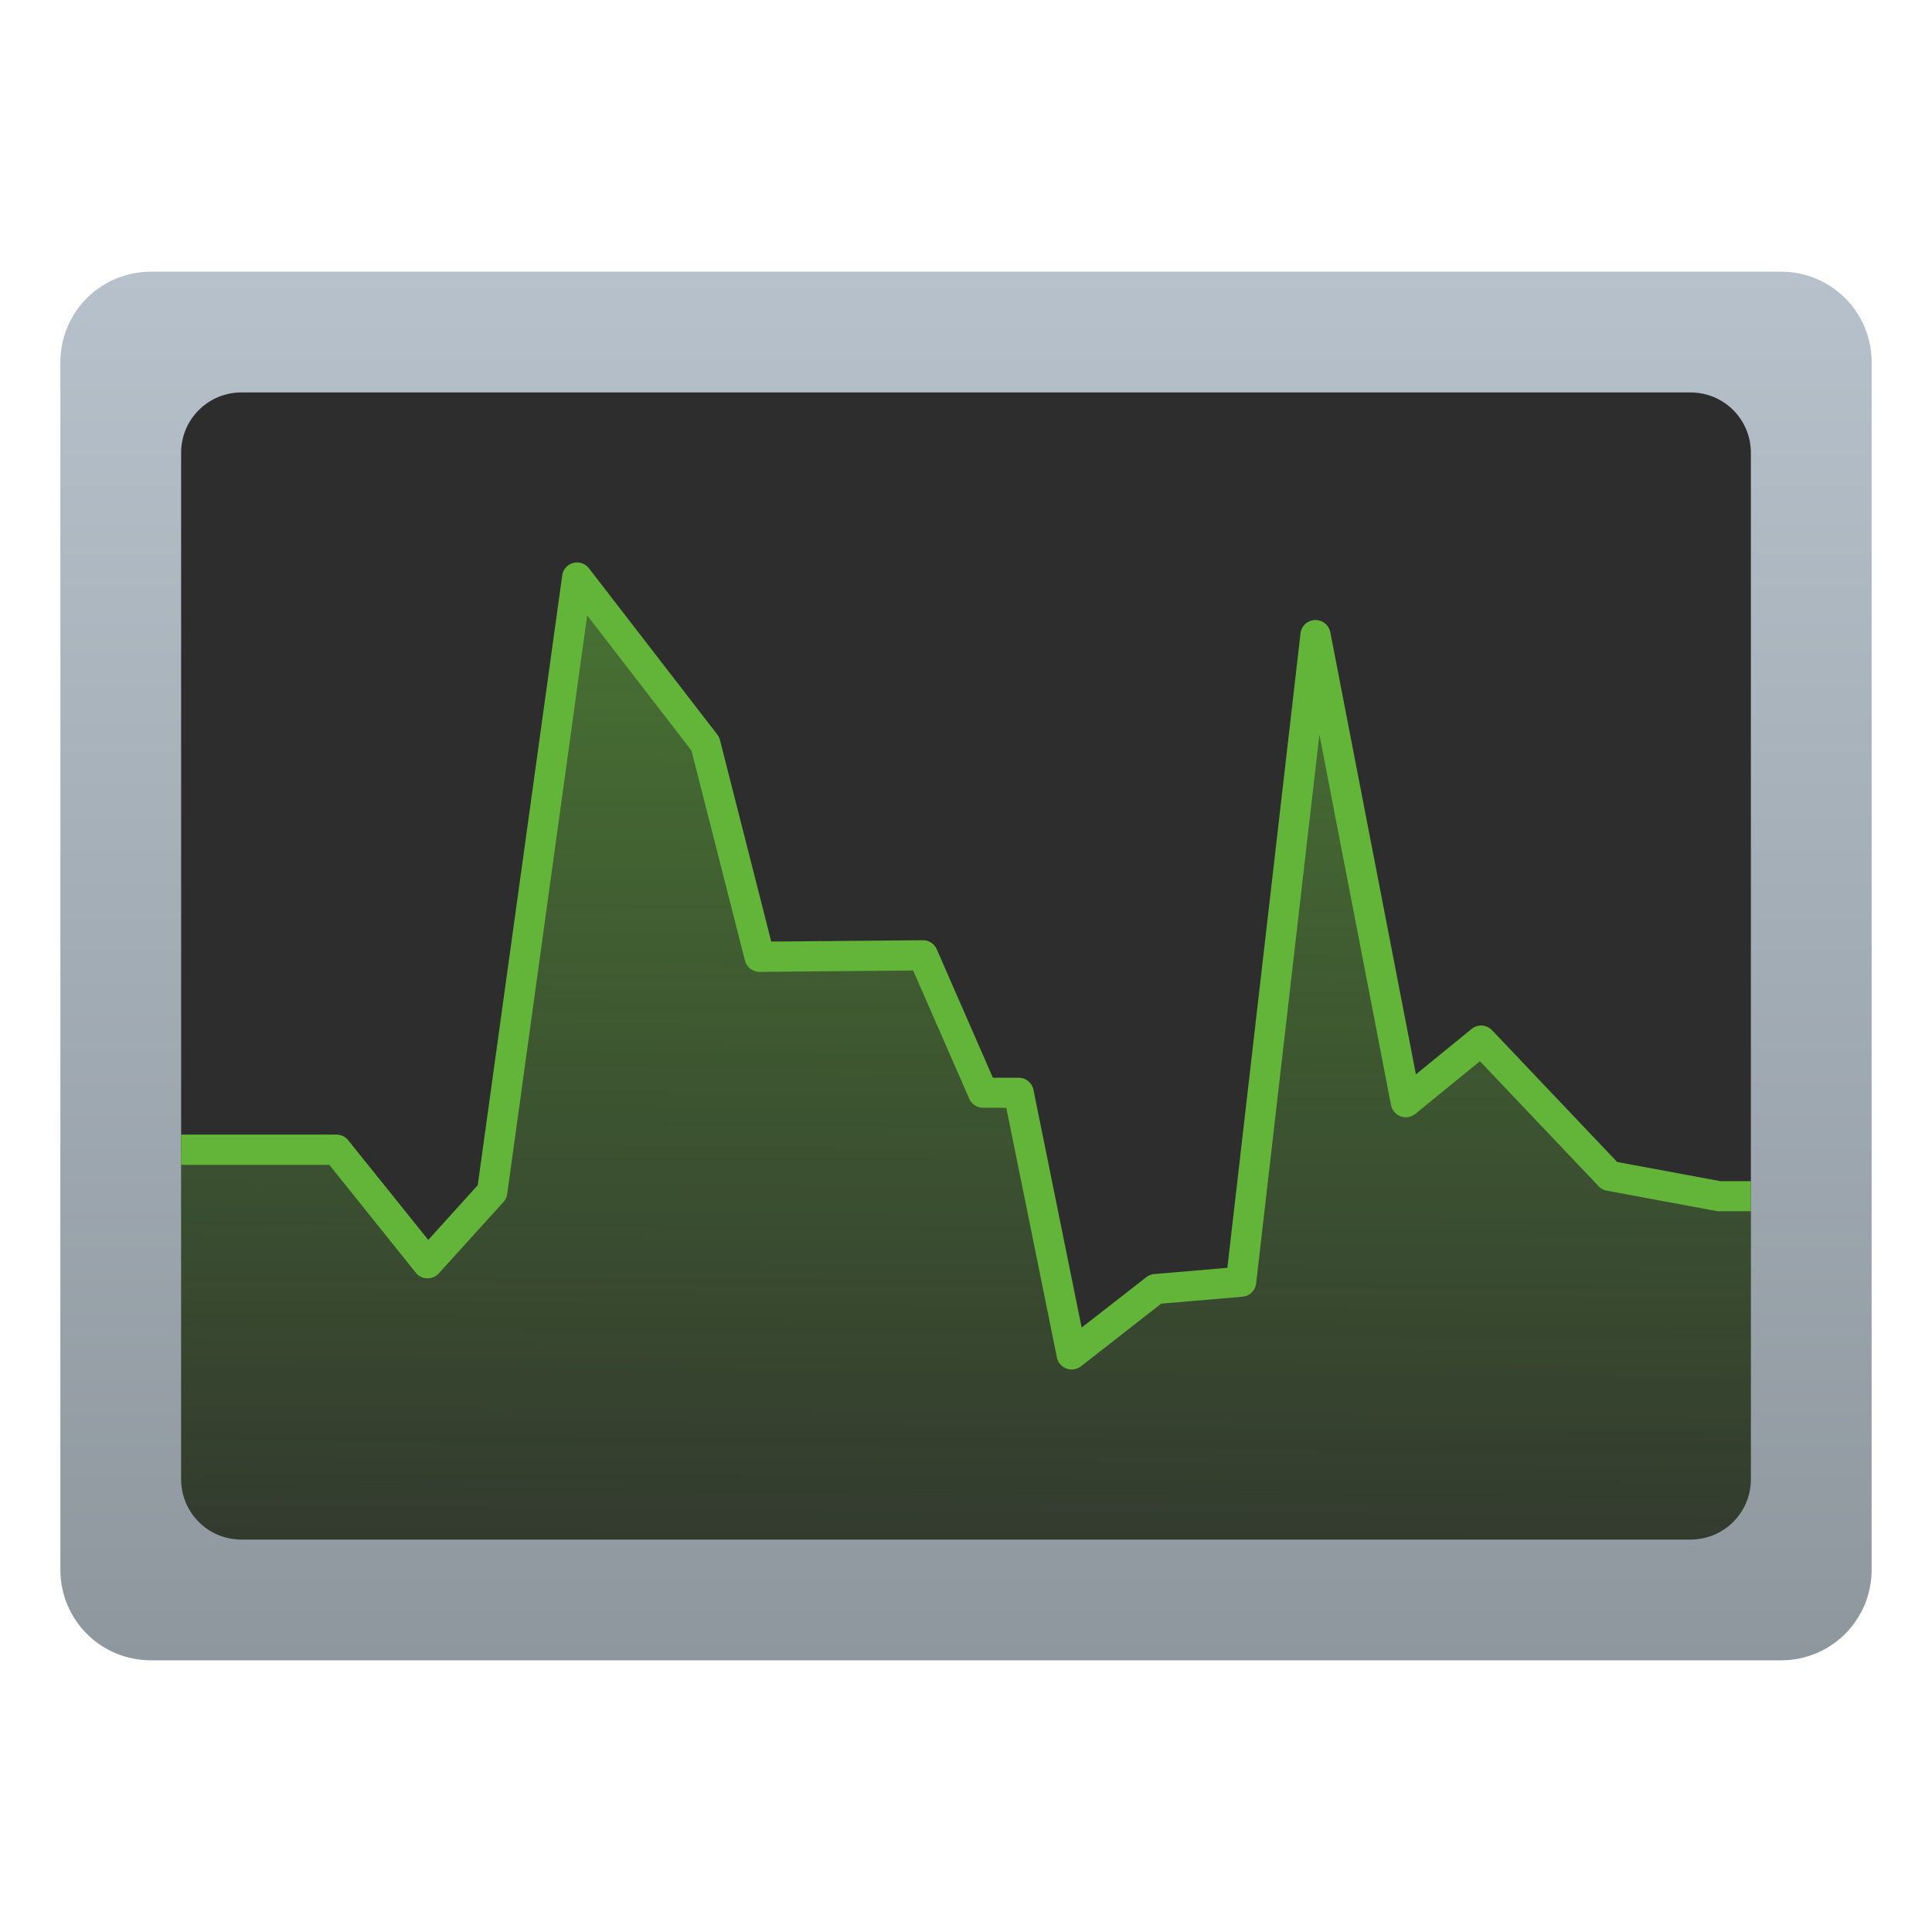 <?xml version="1.0" encoding="UTF-8" standalone="no"?>
<svg
   width="64"
   height="64"
   viewBox="0 0 64 64"
   version="1.1"
   id="svg1886"
   inkscape:version="1.2.1 (9c6d41e410, 2022-07-14, custom)"
   sodipodi:docname="org.kde.plasma.systemmonitor.svg"
   xmlns:inkscape="http://www.inkscape.org/namespaces/inkscape"
   xmlns:sodipodi="http://sodipodi.sourceforge.net/DTD/sodipodi-0.dtd"
   xmlns:xlink="http://www.w3.org/1999/xlink"
   xmlns="http://www.w3.org/2000/svg"
   xmlns:svg="http://www.w3.org/2000/svg"
   xmlns:rdf="http://www.w3.org/1999/02/22-rdf-syntax-ns#"
   xmlns:cc="http://creativecommons.org/ns#"
   xmlns:dc="http://purl.org/dc/elements/1.1/">
  <defs
     id="defs1880">
    <linearGradient
       inkscape:collect="always"
       id="linearGradient2124">
      <stop
         style="stop-color:#63b539;stop-opacity:1;"
         offset="0"
         id="stop2120" />
      <stop
         style="stop-color:#63b539;stop-opacity:0;"
         offset="1"
         id="stop2122" />
    </linearGradient>
    <linearGradient
       inkscape:collect="always"
       xlink:href="#linearGradient873"
       id="linearGradient1765"
       gradientUnits="userSpaceOnUse"
       x1="7.937"
       y1="3.175"
       x2="7.937"
       y2="13.758"
       gradientTransform="matrix(3.78,0,0,4.347,-1e-7,-4.8)" />
    <linearGradient
       id="linearGradient873"
       x1="-48.646"
       x2="-32.772"
       y1="-3.091"
       y2="9.574"
       gradientTransform="matrix(1,0,0,0.917,49.175,7.551)"
       gradientUnits="userSpaceOnUse">
      <stop
         offset="0"
         id="stop2"
         style="stop-color:#b6c1cb;stop-opacity:1" />
      <stop
         offset="1"
         id="stop4"
         style="stop-color:#8e979e;stop-opacity:1" />
    </linearGradient>
    <linearGradient
       inkscape:collect="always"
       xlink:href="#linearGradient2124"
       id="linearGradient13612"
       x1="15.42"
       y1="5.234"
       x2="15.346"
       y2="15.727"
       gradientUnits="userSpaceOnUse"
       gradientTransform="scale(3.78)" />
  </defs>
  <sodipodi:namedview
     id="base"
     pagecolor="#ffffff"
     bordercolor="#666666"
     borderopacity="1.0"
     inkscape:pageopacity="0.0"
     inkscape:pageshadow="2"
     inkscape:zoom="12.921875"
     inkscape:cx="31.961306"
     inkscape:cy="32"
     inkscape:document-units="px"
     inkscape:current-layer="svg1886"
     inkscape:document-rotation="0"
     showgrid="false"
     units="px"
     inkscape:window-width="1920"
     inkscape:window-height="1029"
     inkscape:window-x="0"
     inkscape:window-y="0"
     inkscape:window-maximized="1"
     inkscape:pagecheckerboard="0"
     showguides="false"
     inkscape:showpageshadow="2"
     inkscape:deskcolor="#d1d1d1" />
  <path
     id="rect1473"
     style="fill:url(#linearGradient1765);stroke-width:2.145;stroke-linecap:round;stroke-linejoin:round"
     d="M 5,9 H 59 C 60.662,9 62,10.338 62,12 v 40 c 0,1.662 -1.338,3 -3,3 H 5 C 3.338,55 2,53.662 2,52 V 12 C 2,10.338 3.338,9 5,9 Z" />
  <path
     id="rect2938"
     style="fill:#2d2d2d;fill-opacity:1;stroke-width:2;stroke-linecap:round;stroke-linejoin:round"
     d="M 8,13 H 56 c 1.108,0 2,0.892 2,2 v 34 c 0,1.108 -0.892,2 -2,2 H 8 c -1.108,0 -2,-0.892 -2,-2 V 15 c 0,-1.108 0.892,-2 2,-2 z" />
  <path
     id="rect3612"
     style="opacity:0.5;fill:url(#linearGradient13612);fill-opacity:1;stroke-width:2;stroke-linecap:round;stroke-linejoin:round"
     d="M 19.451,19.885 16.801,39.055 c -0.014,0.099 -0.058,0.192 -0.125,0.266 l -2.141,2.363 c -0.207,0.229 -0.569,0.218 -0.762,-0.023 L 10.91,38.088 H 6 v 10.912 c 0,1.108 0.892,2 2,2 H 56 c 1.108,0 2,-0.892 2,-2 V 39.623 H 56.936 c -0.029,-5.3e-5 -0.059,-0.003 -0.088,-0.008 L 53.23,38.943 C 53.126,38.925 53.03,38.873 52.957,38.797 L 49.023,34.654 46.889,36.396 C 46.595,36.64 46.078,36.101 46.078,36.101 L 43.707,23.832 41.611,42.013 c -0.026,0.238 -0.218,0.424 -0.457,0.443 l -2.687,0.229 -2.658,2.076 c -0.293,0.228 -0.724,0.067 -0.797,-0.297 l -1.676,-8.268 h -0.768 c -0.197,3.89e-4 -0.376,-0.115 -0.457,-0.295 l -1.861,-4.252 -5.086,0.045 c -0.229,7.67e-4 -0.43,-0.155 -0.486,-0.377 l -1.771,-6.953 z"
     sodipodi:nodetypes="cccccccsssscccccccccccccccccccccc" />
  <path
     id="path64"
     style="color:#000000;fill:#63b539;fill-opacity:1;stroke-width:3.78;stroke-linejoin:round;-inkscape-stroke:none"
     d="m 19.18,18.637 a 0.5,0.5 0 0 0 -0.193,0.014 v -0.002 a 0.5,0.5 0 0 0 -0.363,0.414 L 15.826,39.26 14.187,41.074 11.537,37.775 A 0.5,0.5 0 0 0 11.146,37.584 H 6 v 1.004 h 4.91 l 2.863,3.572 a 0.5,0.5 0 0 0 0.762,0.023 l 2.141,-2.363 a 0.5,0.5 0 0 0 0.125,-0.266 l 2.65,-19.17 3.455,4.48 1.771,6.953 a 0.5,0.5 0 0 0 0.486,0.377 l 5.086,-0.045 1.861,4.252 a 0.5,0.5 0 0 0 0.457,0.295 h 0.768 l 1.676,8.268 a 0.5,0.5 0 0 0 0.797,0.297 l 2.658,-2.076 2.688,-0.229 a 0.5,0.5 0 0 0 0.457,-0.443 L 43.707,24.332 46.078,36.601 a 0.5,0.5 0 0 0 0.811,0.295 l 2.135,-1.742 3.934,4.143 a 0.5,0.5 0 0 0 0.273,0.146 l 3.617,0.672 a 0.5,0.5 0 0 0 0.088,0.008 h 1.064 v -0.996 h -1.012 L 53.57,38.492 49.428,34.129 a 0.5,0.5 0 0 0 -0.678,-0.045 l -1.846,1.506 -2.834,-14.637 a 0.5,0.5 0 0 0 -0.99,0.037 l -2.422,21.008 -2.42,0.207 a 0.5,0.5 0 0 0 -0.266,0.104 l -2.141,1.668 -1.596,-7.875 a 0.5,0.5 0 0 0 -0.494,-0.4 h -0.85 L 31.033,31.449 a 0.5,0.5 0 0 0 -0.457,-0.303 l -5.027,0.045 -1.699,-6.674 a 0.5,0.5 0 0 0 -0.088,-0.184 L 19.51,18.826 a 0.5,0.5 0 0 0 -0.33,-0.189 z" />
</svg>
